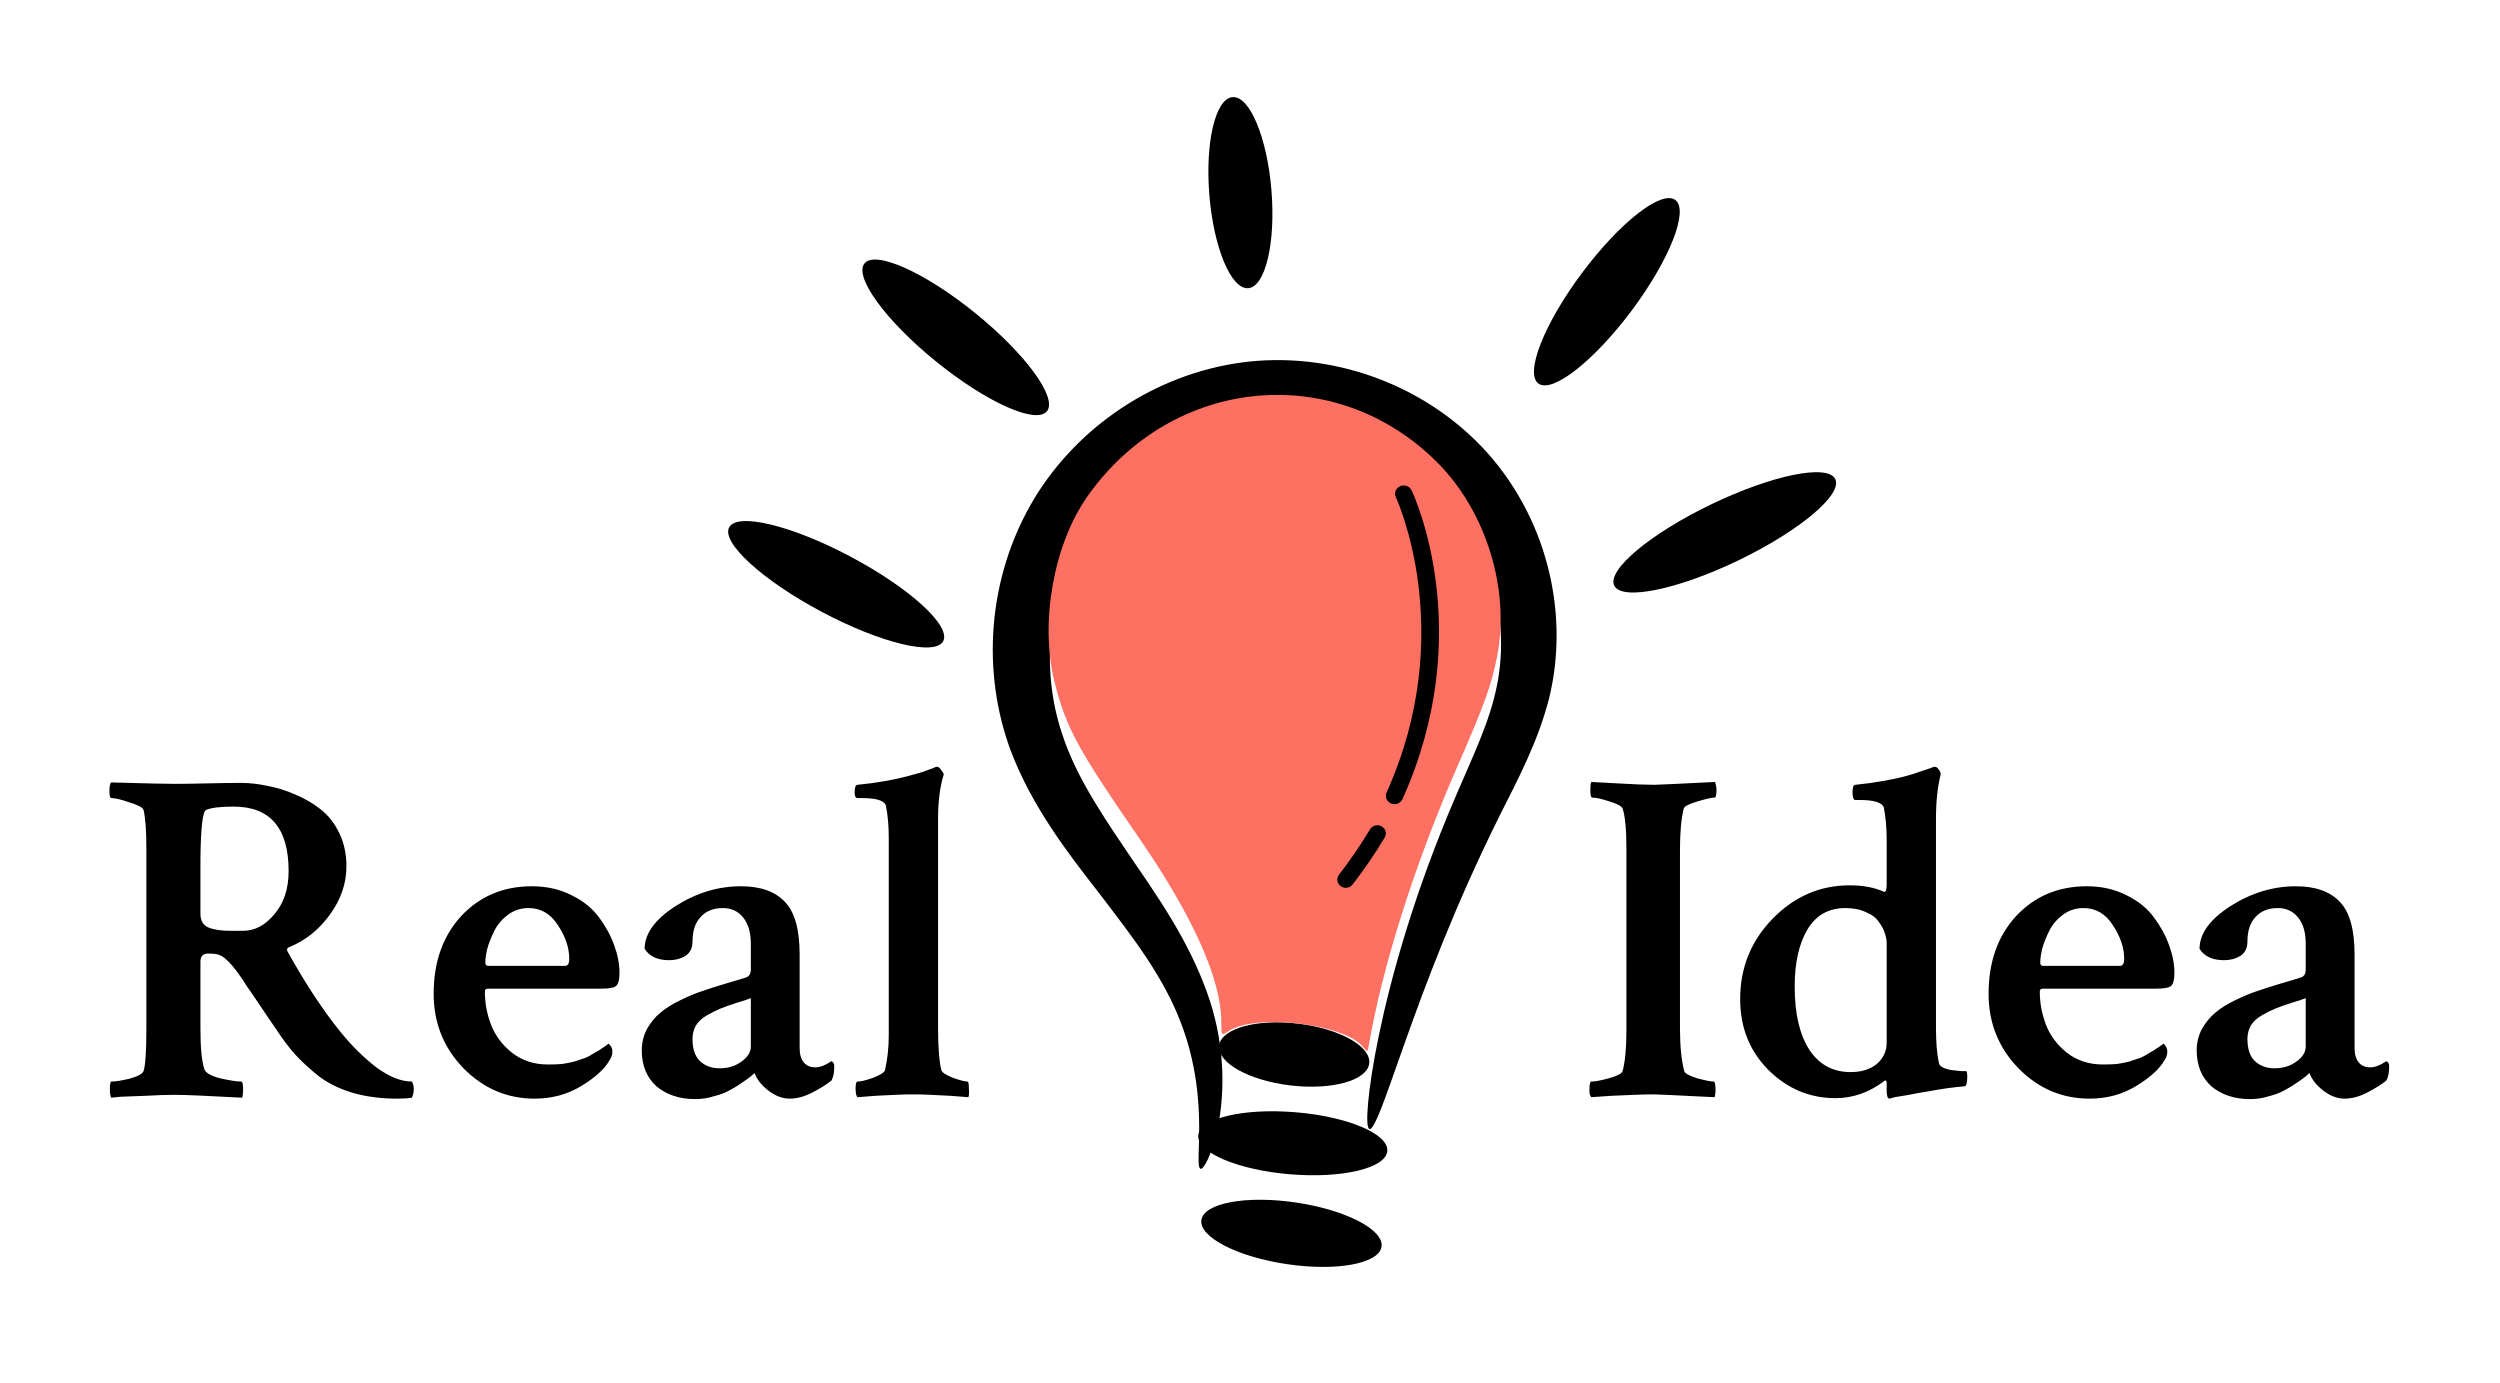 <svg width="103" height="57" viewBox="0 0 103 57" fill="none" xmlns="http://www.w3.org/2000/svg">
<g filter="url(#filter0_d)">
<path d="M9.625 29.232C9.078 29.232 8.701 29.278 8.492 29.369C8.349 29.434 8.271 30.111 8.258 31.4V33.647C8.258 33.933 8.368 34.122 8.59 34.213C8.811 34.304 9.117 34.35 9.508 34.35H10.016C10.497 34.35 10.927 34.122 11.305 33.666C11.695 33.21 11.891 32.618 11.891 31.889C11.891 30.118 11.135 29.232 9.625 29.232ZM9.938 28.256C10.276 28.256 10.628 28.295 10.992 28.373C11.37 28.438 11.754 28.555 12.145 28.725C12.548 28.894 12.906 29.102 13.219 29.35C13.531 29.597 13.785 29.922 13.98 30.326C14.176 30.73 14.273 31.186 14.273 31.693C14.273 32.397 14.046 33.06 13.59 33.685C13.134 34.31 12.581 34.753 11.93 35.014C11.825 35.053 11.8 35.118 11.852 35.209C12.581 36.524 13.31 37.631 14.039 38.529C14.495 39.089 14.983 39.571 15.504 39.975C16.038 40.365 16.526 40.56 16.969 40.56C17.021 40.639 17.047 40.743 17.047 40.873C17.047 41.003 17.021 41.12 16.969 41.225C16.812 41.251 16.611 41.264 16.363 41.264C15.699 41.264 15.094 41.185 14.547 41.029C14.013 40.873 13.544 40.645 13.141 40.346C12.75 40.033 12.425 39.734 12.164 39.447C11.904 39.161 11.63 38.796 11.344 38.353C11.162 38.093 10.953 37.787 10.719 37.435C10.484 37.084 10.302 36.817 10.172 36.635C10.055 36.44 9.918 36.238 9.762 36.029C9.605 35.821 9.469 35.665 9.352 35.56C9.247 35.456 9.143 35.385 9.039 35.346C8.961 35.307 8.805 35.287 8.57 35.287C8.362 35.287 8.258 35.398 8.258 35.619V38.373C8.258 39.154 8.31 39.708 8.414 40.033C8.453 40.19 8.668 40.32 9.059 40.424C9.462 40.515 9.755 40.56 9.938 40.56C9.99 40.56 10.016 40.671 10.016 40.893C10.016 41.036 10.003 41.147 9.977 41.225C8.544 41.147 7.62 41.107 7.203 41.107C6.852 41.107 6.454 41.12 6.012 41.147C5.582 41.16 5.237 41.172 4.977 41.185L4.586 41.225C4.547 41.172 4.527 41.055 4.527 40.873C4.527 40.665 4.547 40.56 4.586 40.56C4.755 40.56 5.003 40.522 5.328 40.443C5.667 40.352 5.862 40.248 5.914 40.131C5.992 39.897 6.031 39.304 6.031 38.353V30.971C6.031 30.229 5.992 29.695 5.914 29.369C5.875 29.265 5.68 29.161 5.328 29.057C4.99 28.939 4.742 28.881 4.586 28.881C4.534 28.881 4.508 28.783 4.508 28.588C4.508 28.393 4.534 28.275 4.586 28.236C5.966 28.275 6.832 28.295 7.184 28.295C7.548 28.295 7.997 28.288 8.531 28.275C9.078 28.262 9.547 28.256 9.938 28.256ZM21.773 33.412C21.461 33.412 21.181 33.503 20.934 33.685C20.686 33.868 20.497 34.089 20.367 34.35C20.237 34.61 20.139 34.857 20.074 35.092C20.022 35.313 19.996 35.502 19.996 35.658C19.996 35.749 20.035 35.795 20.113 35.795H23.277C23.395 35.795 23.453 35.697 23.453 35.502C23.453 35.046 23.297 34.584 22.984 34.115C22.685 33.647 22.281 33.412 21.773 33.412ZM21.91 32.514C22.522 32.514 23.069 32.637 23.551 32.885C24.033 33.119 24.41 33.425 24.684 33.803C24.957 34.167 25.165 34.551 25.309 34.955C25.452 35.346 25.523 35.723 25.523 36.088C25.523 36.374 25.471 36.557 25.367 36.635C25.276 36.7 25.081 36.732 24.781 36.732H20.113C20.022 36.732 19.977 36.772 19.977 36.85C19.977 37.318 20.061 37.774 20.23 38.217C20.4 38.66 20.686 39.044 21.09 39.369C21.506 39.695 22.001 39.857 22.574 39.857C22.77 39.857 22.958 39.851 23.141 39.838C23.323 39.812 23.492 39.779 23.648 39.74C23.805 39.688 23.941 39.643 24.059 39.603C24.176 39.565 24.293 39.506 24.41 39.428C24.54 39.35 24.631 39.297 24.684 39.272C24.736 39.232 24.814 39.18 24.918 39.115C25.022 39.037 25.074 38.998 25.074 38.998C25.1 39.011 25.133 39.05 25.172 39.115C25.211 39.18 25.23 39.245 25.23 39.31C25.23 39.454 25.191 39.578 25.113 39.682C24.918 40.033 24.534 40.385 23.961 40.736C23.388 41.088 22.744 41.264 22.027 41.264C20.895 41.264 19.918 40.847 19.098 40.014C18.277 39.167 17.867 38.145 17.867 36.947C17.867 35.632 18.245 34.565 19 33.744C19.768 32.924 20.738 32.514 21.91 32.514ZM29.645 40.014C29.996 40.014 30.296 39.922 30.543 39.74C30.803 39.558 30.934 39.35 30.934 39.115V37.123C30.842 37.162 30.647 37.227 30.348 37.318C30.061 37.41 29.84 37.488 29.684 37.553C29.527 37.618 29.345 37.709 29.137 37.826C28.928 37.943 28.772 38.087 28.668 38.256C28.577 38.425 28.531 38.607 28.531 38.803C28.531 39.219 28.635 39.525 28.844 39.721C29.052 39.916 29.319 40.014 29.645 40.014ZM30.523 32.514C31.331 32.514 31.936 32.728 32.34 33.158C32.743 33.575 32.945 34.297 32.945 35.326V39.174C32.945 39.434 33.004 39.636 33.121 39.779C33.238 39.91 33.395 39.975 33.59 39.975C33.785 39.975 34.007 39.89 34.254 39.721C34.332 39.747 34.371 39.818 34.371 39.935C34.371 40.196 34.332 40.391 34.254 40.522C34.059 40.678 33.798 40.84 33.473 41.01C33.147 41.179 32.835 41.264 32.535 41.264C32.236 41.264 31.943 41.153 31.656 40.932C31.37 40.71 31.181 40.469 31.09 40.209C31.077 40.222 31.025 40.268 30.934 40.346C30.855 40.411 30.738 40.495 30.582 40.6C30.439 40.704 30.27 40.808 30.074 40.912C29.892 41.016 29.671 41.101 29.41 41.166C29.163 41.244 28.909 41.283 28.648 41.283C27.997 41.283 27.463 41.107 27.047 40.756C26.643 40.391 26.441 39.897 26.441 39.272C26.441 38.959 26.513 38.666 26.656 38.393C26.812 38.119 26.995 37.898 27.203 37.728C27.412 37.546 27.691 37.37 28.043 37.201C28.395 37.032 28.694 36.908 28.941 36.83C29.202 36.739 29.527 36.635 29.918 36.518C30.322 36.4 30.602 36.316 30.758 36.264C30.875 36.212 30.934 36.107 30.934 35.951V34.877C30.934 34.421 30.829 34.063 30.621 33.803C30.413 33.542 30.133 33.412 29.781 33.412C29.391 33.412 29.085 33.536 28.863 33.783C28.642 34.018 28.531 34.356 28.531 34.799C28.531 35.059 28.434 35.255 28.238 35.385C28.043 35.502 27.822 35.56 27.574 35.56C27.092 35.56 26.754 35.404 26.559 35.092C26.559 34.467 26.982 33.881 27.828 33.334C28.688 32.787 29.586 32.514 30.523 32.514ZM38.648 38.334C38.648 39.141 38.694 39.727 38.785 40.092C38.811 40.183 38.967 40.287 39.254 40.404C39.553 40.508 39.755 40.56 39.859 40.56C39.898 40.56 39.918 40.652 39.918 40.834C39.931 41.016 39.925 41.14 39.898 41.205C39.716 41.192 39.469 41.172 39.156 41.147C38.857 41.133 38.583 41.12 38.336 41.107C38.089 41.094 37.854 41.088 37.633 41.088C37.385 41.088 37.138 41.094 36.891 41.107C36.643 41.12 36.37 41.133 36.07 41.147C35.771 41.172 35.523 41.192 35.328 41.205C35.276 41.153 35.25 41.036 35.25 40.853C35.25 40.658 35.276 40.56 35.328 40.56C35.471 40.56 35.686 40.508 35.973 40.404C36.272 40.287 36.435 40.183 36.461 40.092C36.565 39.636 36.617 39.154 36.617 38.647V30.521C36.617 30.027 36.578 29.584 36.5 29.193C36.435 28.985 36.109 28.881 35.523 28.881H35.328C35.25 28.881 35.211 28.803 35.211 28.646C35.211 28.438 35.25 28.334 35.328 28.334C35.732 28.295 36.116 28.243 36.48 28.178C36.845 28.113 37.145 28.047 37.379 27.982C37.626 27.917 37.835 27.859 38.004 27.807C38.186 27.741 38.329 27.689 38.434 27.65L38.57 27.592H38.609C38.661 27.592 38.714 27.631 38.766 27.709C38.831 27.787 38.87 27.852 38.883 27.904C38.727 28.399 38.648 29.011 38.648 29.74V38.334ZM67.008 30.951C67.008 30.17 66.956 29.623 66.852 29.311C66.799 29.206 66.617 29.109 66.305 29.018C65.992 28.913 65.758 28.861 65.602 28.861C65.549 28.861 65.523 28.764 65.523 28.568C65.523 28.36 65.537 28.243 65.562 28.217C65.628 28.217 65.986 28.236 66.637 28.275C67.301 28.314 67.809 28.334 68.16 28.334C68.264 28.334 69.098 28.295 70.66 28.217C70.699 28.334 70.719 28.438 70.719 28.529C70.719 28.751 70.693 28.861 70.641 28.861C70.523 28.861 70.289 28.913 69.938 29.018C69.586 29.122 69.397 29.219 69.371 29.311C69.267 29.714 69.215 30.287 69.215 31.029V38.373C69.215 39.089 69.273 39.675 69.391 40.131C69.417 40.222 69.592 40.32 69.918 40.424C70.257 40.515 70.484 40.56 70.602 40.56C70.654 40.56 70.68 40.684 70.68 40.932C70.68 41.036 70.667 41.127 70.641 41.205C69.078 41.127 68.251 41.088 68.16 41.088C67.9 41.088 67.626 41.094 67.34 41.107C67.053 41.12 66.734 41.133 66.383 41.147C66.044 41.172 65.771 41.192 65.562 41.205C65.51 41.153 65.484 41.062 65.484 40.932C65.484 40.684 65.51 40.56 65.562 40.56C65.719 40.56 65.96 40.515 66.285 40.424C66.624 40.333 66.812 40.235 66.852 40.131C66.956 39.727 67.008 39.18 67.008 38.49V30.951ZM76.031 33.412C75.341 33.412 74.82 33.705 74.469 34.291C74.117 34.877 73.941 35.665 73.941 36.654C73.941 37.761 74.143 38.627 74.547 39.252C74.951 39.864 75.517 40.17 76.246 40.17C76.689 40.17 77.047 40.059 77.32 39.838C77.594 39.603 77.731 39.31 77.731 38.959V34.857C77.731 34.727 77.704 34.59 77.652 34.447C77.613 34.304 77.535 34.154 77.418 33.998C77.314 33.829 77.138 33.692 76.891 33.588C76.656 33.471 76.37 33.412 76.031 33.412ZM76.207 32.475C76.767 32.475 77.242 32.566 77.633 32.748C77.698 32.748 77.731 32.644 77.731 32.435V30.6C77.731 30.105 77.691 29.662 77.613 29.271C77.548 29.063 77.21 28.959 76.598 28.959H76.441C76.363 28.959 76.324 28.855 76.324 28.646C76.324 28.438 76.363 28.334 76.441 28.334C76.832 28.295 77.21 28.243 77.574 28.178C77.952 28.113 78.258 28.047 78.492 27.982C78.74 27.917 78.948 27.852 79.117 27.787C79.299 27.722 79.436 27.676 79.527 27.65C79.618 27.611 79.671 27.592 79.684 27.592H79.723C79.775 27.592 79.827 27.631 79.879 27.709C79.931 27.774 79.957 27.839 79.957 27.904C79.827 28.412 79.762 29.024 79.762 29.74V38.334C79.762 38.933 79.801 39.415 79.879 39.779C79.892 39.87 79.957 39.942 80.074 39.994C80.191 40.046 80.315 40.079 80.445 40.092C80.576 40.105 80.699 40.118 80.816 40.131C80.934 40.131 80.999 40.131 81.012 40.131C81.038 40.157 81.051 40.235 81.051 40.365C81.051 40.626 81.012 40.756 80.934 40.756C80.751 40.769 80.517 40.795 80.231 40.834C79.957 40.873 79.684 40.919 79.41 40.971C79.15 41.01 78.896 41.055 78.648 41.107C78.414 41.147 78.219 41.179 78.062 41.205C77.919 41.244 77.848 41.264 77.848 41.264C77.769 41.264 77.731 41.153 77.731 40.932V40.6C77.731 40.56 77.717 40.535 77.691 40.522C77.678 40.508 77.665 40.508 77.652 40.522C77.027 41.003 76.35 41.244 75.621 41.244C74.566 41.244 73.648 40.86 72.867 40.092C72.086 39.31 71.695 38.334 71.695 37.162C71.695 35.873 72.138 34.773 73.023 33.861C73.922 32.937 74.983 32.475 76.207 32.475ZM85.836 33.412C85.523 33.412 85.243 33.503 84.996 33.685C84.749 33.868 84.56 34.089 84.43 34.35C84.299 34.61 84.202 34.857 84.137 35.092C84.085 35.313 84.059 35.502 84.059 35.658C84.059 35.749 84.098 35.795 84.176 35.795H87.34C87.457 35.795 87.516 35.697 87.516 35.502C87.516 35.046 87.359 34.584 87.047 34.115C86.747 33.647 86.344 33.412 85.836 33.412ZM85.973 32.514C86.585 32.514 87.132 32.637 87.613 32.885C88.095 33.119 88.473 33.425 88.746 33.803C89.019 34.167 89.228 34.551 89.371 34.955C89.514 35.346 89.586 35.723 89.586 36.088C89.586 36.374 89.534 36.557 89.43 36.635C89.338 36.7 89.143 36.732 88.844 36.732H84.176C84.085 36.732 84.039 36.772 84.039 36.85C84.039 37.318 84.124 37.774 84.293 38.217C84.462 38.66 84.749 39.044 85.152 39.369C85.569 39.695 86.064 39.857 86.637 39.857C86.832 39.857 87.021 39.851 87.203 39.838C87.385 39.812 87.555 39.779 87.711 39.74C87.867 39.688 88.004 39.643 88.121 39.603C88.238 39.565 88.356 39.506 88.473 39.428C88.603 39.35 88.694 39.297 88.746 39.272C88.798 39.232 88.876 39.18 88.981 39.115C89.085 39.037 89.137 38.998 89.137 38.998C89.163 39.011 89.195 39.05 89.234 39.115C89.273 39.18 89.293 39.245 89.293 39.31C89.293 39.454 89.254 39.578 89.176 39.682C88.981 40.033 88.596 40.385 88.023 40.736C87.451 41.088 86.806 41.264 86.09 41.264C84.957 41.264 83.981 40.847 83.16 40.014C82.34 39.167 81.93 38.145 81.93 36.947C81.93 35.632 82.307 34.565 83.062 33.744C83.831 32.924 84.801 32.514 85.973 32.514ZM93.707 40.014C94.059 40.014 94.358 39.922 94.606 39.74C94.866 39.558 94.996 39.35 94.996 39.115V37.123C94.905 37.162 94.71 37.227 94.41 37.318C94.124 37.41 93.902 37.488 93.746 37.553C93.59 37.618 93.408 37.709 93.199 37.826C92.991 37.943 92.835 38.087 92.731 38.256C92.639 38.425 92.594 38.607 92.594 38.803C92.594 39.219 92.698 39.525 92.906 39.721C93.115 39.916 93.382 40.014 93.707 40.014ZM94.586 32.514C95.393 32.514 95.999 32.728 96.402 33.158C96.806 33.575 97.008 34.297 97.008 35.326V39.174C97.008 39.434 97.066 39.636 97.184 39.779C97.301 39.91 97.457 39.975 97.652 39.975C97.848 39.975 98.069 39.89 98.316 39.721C98.394 39.747 98.434 39.818 98.434 39.935C98.434 40.196 98.394 40.391 98.316 40.522C98.121 40.678 97.861 40.84 97.535 41.01C97.21 41.179 96.897 41.264 96.598 41.264C96.298 41.264 96.005 41.153 95.719 40.932C95.432 40.71 95.243 40.469 95.152 40.209C95.139 40.222 95.087 40.268 94.996 40.346C94.918 40.411 94.801 40.495 94.644 40.6C94.501 40.704 94.332 40.808 94.137 40.912C93.954 41.016 93.733 41.101 93.473 41.166C93.225 41.244 92.971 41.283 92.711 41.283C92.06 41.283 91.526 41.107 91.109 40.756C90.706 40.391 90.504 39.897 90.504 39.272C90.504 38.959 90.576 38.666 90.719 38.393C90.875 38.119 91.057 37.898 91.266 37.728C91.474 37.546 91.754 37.37 92.106 37.201C92.457 37.032 92.757 36.908 93.004 36.83C93.264 36.739 93.59 36.635 93.981 36.518C94.384 36.4 94.664 36.316 94.82 36.264C94.938 36.212 94.996 36.107 94.996 35.951V34.877C94.996 34.421 94.892 34.063 94.684 33.803C94.475 33.542 94.195 33.412 93.844 33.412C93.453 33.412 93.147 33.536 92.926 33.783C92.704 34.018 92.594 34.356 92.594 34.799C92.594 35.059 92.496 35.255 92.301 35.385C92.106 35.502 91.884 35.56 91.637 35.56C91.155 35.56 90.816 35.404 90.621 35.092C90.621 34.467 91.044 33.881 91.891 33.334C92.75 32.787 93.648 32.514 94.586 32.514Z" fill="black"/>
<g clip-path="url(#clip0)">
<path fill-rule="evenodd" clip-rule="evenodd" d="M49.462 44.154C49.399 44.137 49.379 43.978 49.381 43.689C49.383 43.401 49.406 42.983 49.406 42.447C49.405 41.911 49.38 41.255 49.268 40.505C49.157 39.754 48.96 38.908 48.607 38.023C48.292 37.215 47.84 36.376 47.261 35.499C46.683 34.622 45.978 33.707 45.221 32.717C44.602 31.925 43.941 31.071 43.312 30.115C42.683 29.16 42.086 28.103 41.629 26.894C41.629 26.894 41.629 26.894 41.629 26.894C41.055 25.332 40.799 23.584 40.94 21.798C41.081 20.011 41.62 18.186 42.616 16.533C43.502 15.076 44.728 13.796 46.2 12.818C47.672 11.84 49.389 11.165 51.219 10.926C51.3 10.915 51.381 10.906 51.462 10.897C53.347 10.7 55.223 10.987 56.911 11.648C58.598 12.308 60.096 13.343 61.268 14.643C62.565 16.094 63.413 17.823 63.827 19.579C64.242 21.335 64.224 23.118 63.828 24.749C63.588 25.693 63.254 26.547 62.897 27.337C62.541 28.128 62.162 28.856 61.816 29.544C61.816 29.544 61.816 29.544 61.816 29.544C59.918 33.352 58.703 36.643 57.884 38.944C57.475 40.094 57.164 40.999 56.927 41.61C56.689 42.221 56.524 42.538 56.426 42.517C56.329 42.496 56.304 42.138 56.362 41.479C56.419 40.82 56.559 39.86 56.812 38.644C57.065 37.427 57.431 35.954 57.952 34.278C58.472 32.602 59.147 30.724 60.018 28.71C60.018 28.71 60.018 28.71 60.018 28.71C60.329 27.98 60.663 27.248 60.961 26.509C61.259 25.77 61.521 25.024 61.67 24.258C61.939 22.965 61.898 21.543 61.527 20.154C61.156 18.764 60.456 17.407 59.434 16.313C58.52 15.322 57.328 14.53 55.993 14.022C54.658 13.514 53.179 13.291 51.733 13.448C51.67 13.454 51.608 13.462 51.546 13.469C50.133 13.647 48.776 14.179 47.603 14.945C46.43 15.712 45.441 16.711 44.735 17.838C43.927 19.113 43.465 20.571 43.313 22.013C43.16 23.456 43.317 24.883 43.734 26.158L43.734 26.158C44.052 27.168 44.538 28.105 45.077 29.003C45.616 29.9 46.208 30.756 46.771 31.589C47.482 32.617 48.156 33.633 48.704 34.634C49.251 35.635 49.674 36.621 49.951 37.57C50.25 38.617 50.358 39.586 50.364 40.423C50.371 41.261 50.276 41.969 50.154 42.53C50.032 43.09 49.883 43.506 49.757 43.776C49.63 44.046 49.526 44.171 49.462 44.154L49.462 44.154Z" fill="black"/>
<path fill-rule="evenodd" clip-rule="evenodd" d="M50.226 39.08C50.31 38.376 51.763 37.97 53.471 38.172C55.178 38.374 56.496 39.109 56.413 39.813C56.33 40.516 54.876 40.922 53.169 40.72C51.461 40.518 50.143 39.783 50.226 39.08V39.08Z" fill="black"/>
<path fill-rule="evenodd" clip-rule="evenodd" d="M49.369 42.781C49.427 42.075 51.219 41.647 53.368 41.824C55.518 42.001 57.216 42.717 57.157 43.423C57.099 44.129 55.307 44.558 53.158 44.381C51.008 44.204 49.31 43.487 49.369 42.781V42.781Z" fill="black"/>
<path fill-rule="evenodd" clip-rule="evenodd" d="M49.497 46.263C49.601 45.563 51.348 45.241 53.396 45.544C55.445 45.848 57.023 46.663 56.919 47.363C56.816 48.064 55.069 48.386 53.02 48.083C50.972 47.779 49.393 46.964 49.497 46.264V46.263Z" fill="black"/>
<path fill-rule="evenodd" clip-rule="evenodd" d="M35.618 6.853C36.064 6.303 38.109 7.221 40.184 8.902C42.258 10.583 43.58 12.394 43.134 12.944C42.688 13.494 40.643 12.577 38.568 10.896C36.494 9.215 35.172 7.404 35.618 6.853Z" fill="black"/>
<path fill-rule="evenodd" clip-rule="evenodd" d="M50.78 0.001C51.486 -0.057 52.204 1.66 52.383 3.832C52.562 6.005 52.134 7.815 51.428 7.873C50.723 7.931 50.005 6.215 49.826 4.043C49.647 1.87 50.075 0.06 50.78 0.001V0.001Z" fill="black"/>
<path fill-rule="evenodd" clip-rule="evenodd" d="M69.023 4.239C69.591 4.662 68.788 6.7 67.231 8.787C65.673 10.874 63.949 12.224 63.381 11.8C62.814 11.377 63.617 9.339 65.174 7.252C66.731 5.165 68.456 3.815 69.023 4.239Z" fill="black"/>
<path fill-rule="evenodd" clip-rule="evenodd" d="M66.507 20.125C66.2 19.487 67.99 17.987 70.504 16.778C73.017 15.568 75.306 15.103 75.614 15.741C75.921 16.38 74.13 17.879 71.617 19.09C69.103 20.299 66.814 20.764 66.507 20.126V20.125Z" fill="black"/>
<path fill-rule="evenodd" clip-rule="evenodd" d="M30.041 17.727C30.374 17.102 32.619 17.645 35.053 18.939C37.487 20.233 39.192 21.791 38.86 22.416C38.528 23.041 36.282 22.498 33.848 21.204C31.415 19.91 29.709 18.352 30.041 17.727Z" fill="black"/>
<path d="M56.15 39.127C55.363 38.173 51.74 37.748 50.626 38.478C50.318 38.68 50.318 38.679 50.318 38.114C50.318 36.344 49.146 33.733 46.874 30.445C44.398 26.859 43.925 25.984 43.45 24.107C42.831 21.66 43.408 18.418 44.816 16.431C48.316 11.489 55.017 10.848 59.217 15.053C61.241 17.079 62.232 20.323 61.672 23.088C61.43 24.282 61.159 25.029 60.038 27.594C58.284 31.606 56.947 35.826 56.386 39.115C56.346 39.353 56.337 39.353 56.15 39.127H56.15Z" fill="#FE7062"/>
<path d="M57.454 29.132C57.406 29.132 57.359 29.123 57.312 29.103C57.131 29.027 57.049 28.825 57.127 28.651C60.094 22.068 57.535 16.541 57.509 16.486C57.427 16.315 57.506 16.111 57.685 16.032C57.864 15.953 58.075 16.027 58.157 16.201C58.269 16.436 60.872 22.062 57.781 28.926C57.723 29.055 57.591 29.132 57.454 29.132" fill="black"/>
<path d="M55.448 32.578C55.376 32.578 55.302 32.556 55.24 32.512C55.084 32.401 55.051 32.189 55.166 32.039C55.636 31.43 56.066 30.801 56.445 30.169C56.542 30.008 56.755 29.952 56.923 30.045C57.09 30.139 57.148 30.344 57.05 30.506C56.658 31.16 56.214 31.811 55.729 32.441C55.66 32.531 55.554 32.578 55.448 32.578" fill="black"/>
</g>
</g>
<defs>
<filter id="filter0_d" x="0.508" y="0" width="101.926" height="56.195" filterUnits="userSpaceOnUse" color-interpolation-filters="sRGB">
<feFlood flood-opacity="0" result="BackgroundImageFix"/>
<feColorMatrix in="SourceAlpha" type="matrix" values="0 0 0 0 0 0 0 0 0 0 0 0 0 0 0 0 0 0 127 0"/>
<feOffset dy="4"/>
<feGaussianBlur stdDeviation="2"/>
<feColorMatrix type="matrix" values="0 0 0 0 0 0 0 0 0 0 0 0 0 0 0 0 0 0 0.25 0"/>
<feBlend mode="normal" in2="BackgroundImageFix" result="effect1_dropShadow"/>
<feBlend mode="normal" in="SourceGraphic" in2="effect1_dropShadow" result="shape"/>
</filter>
<clipPath id="clip0">
<rect width="45.647" height="48.195" fill="white" transform="translate(30)"/>
</clipPath>
</defs>
</svg>
